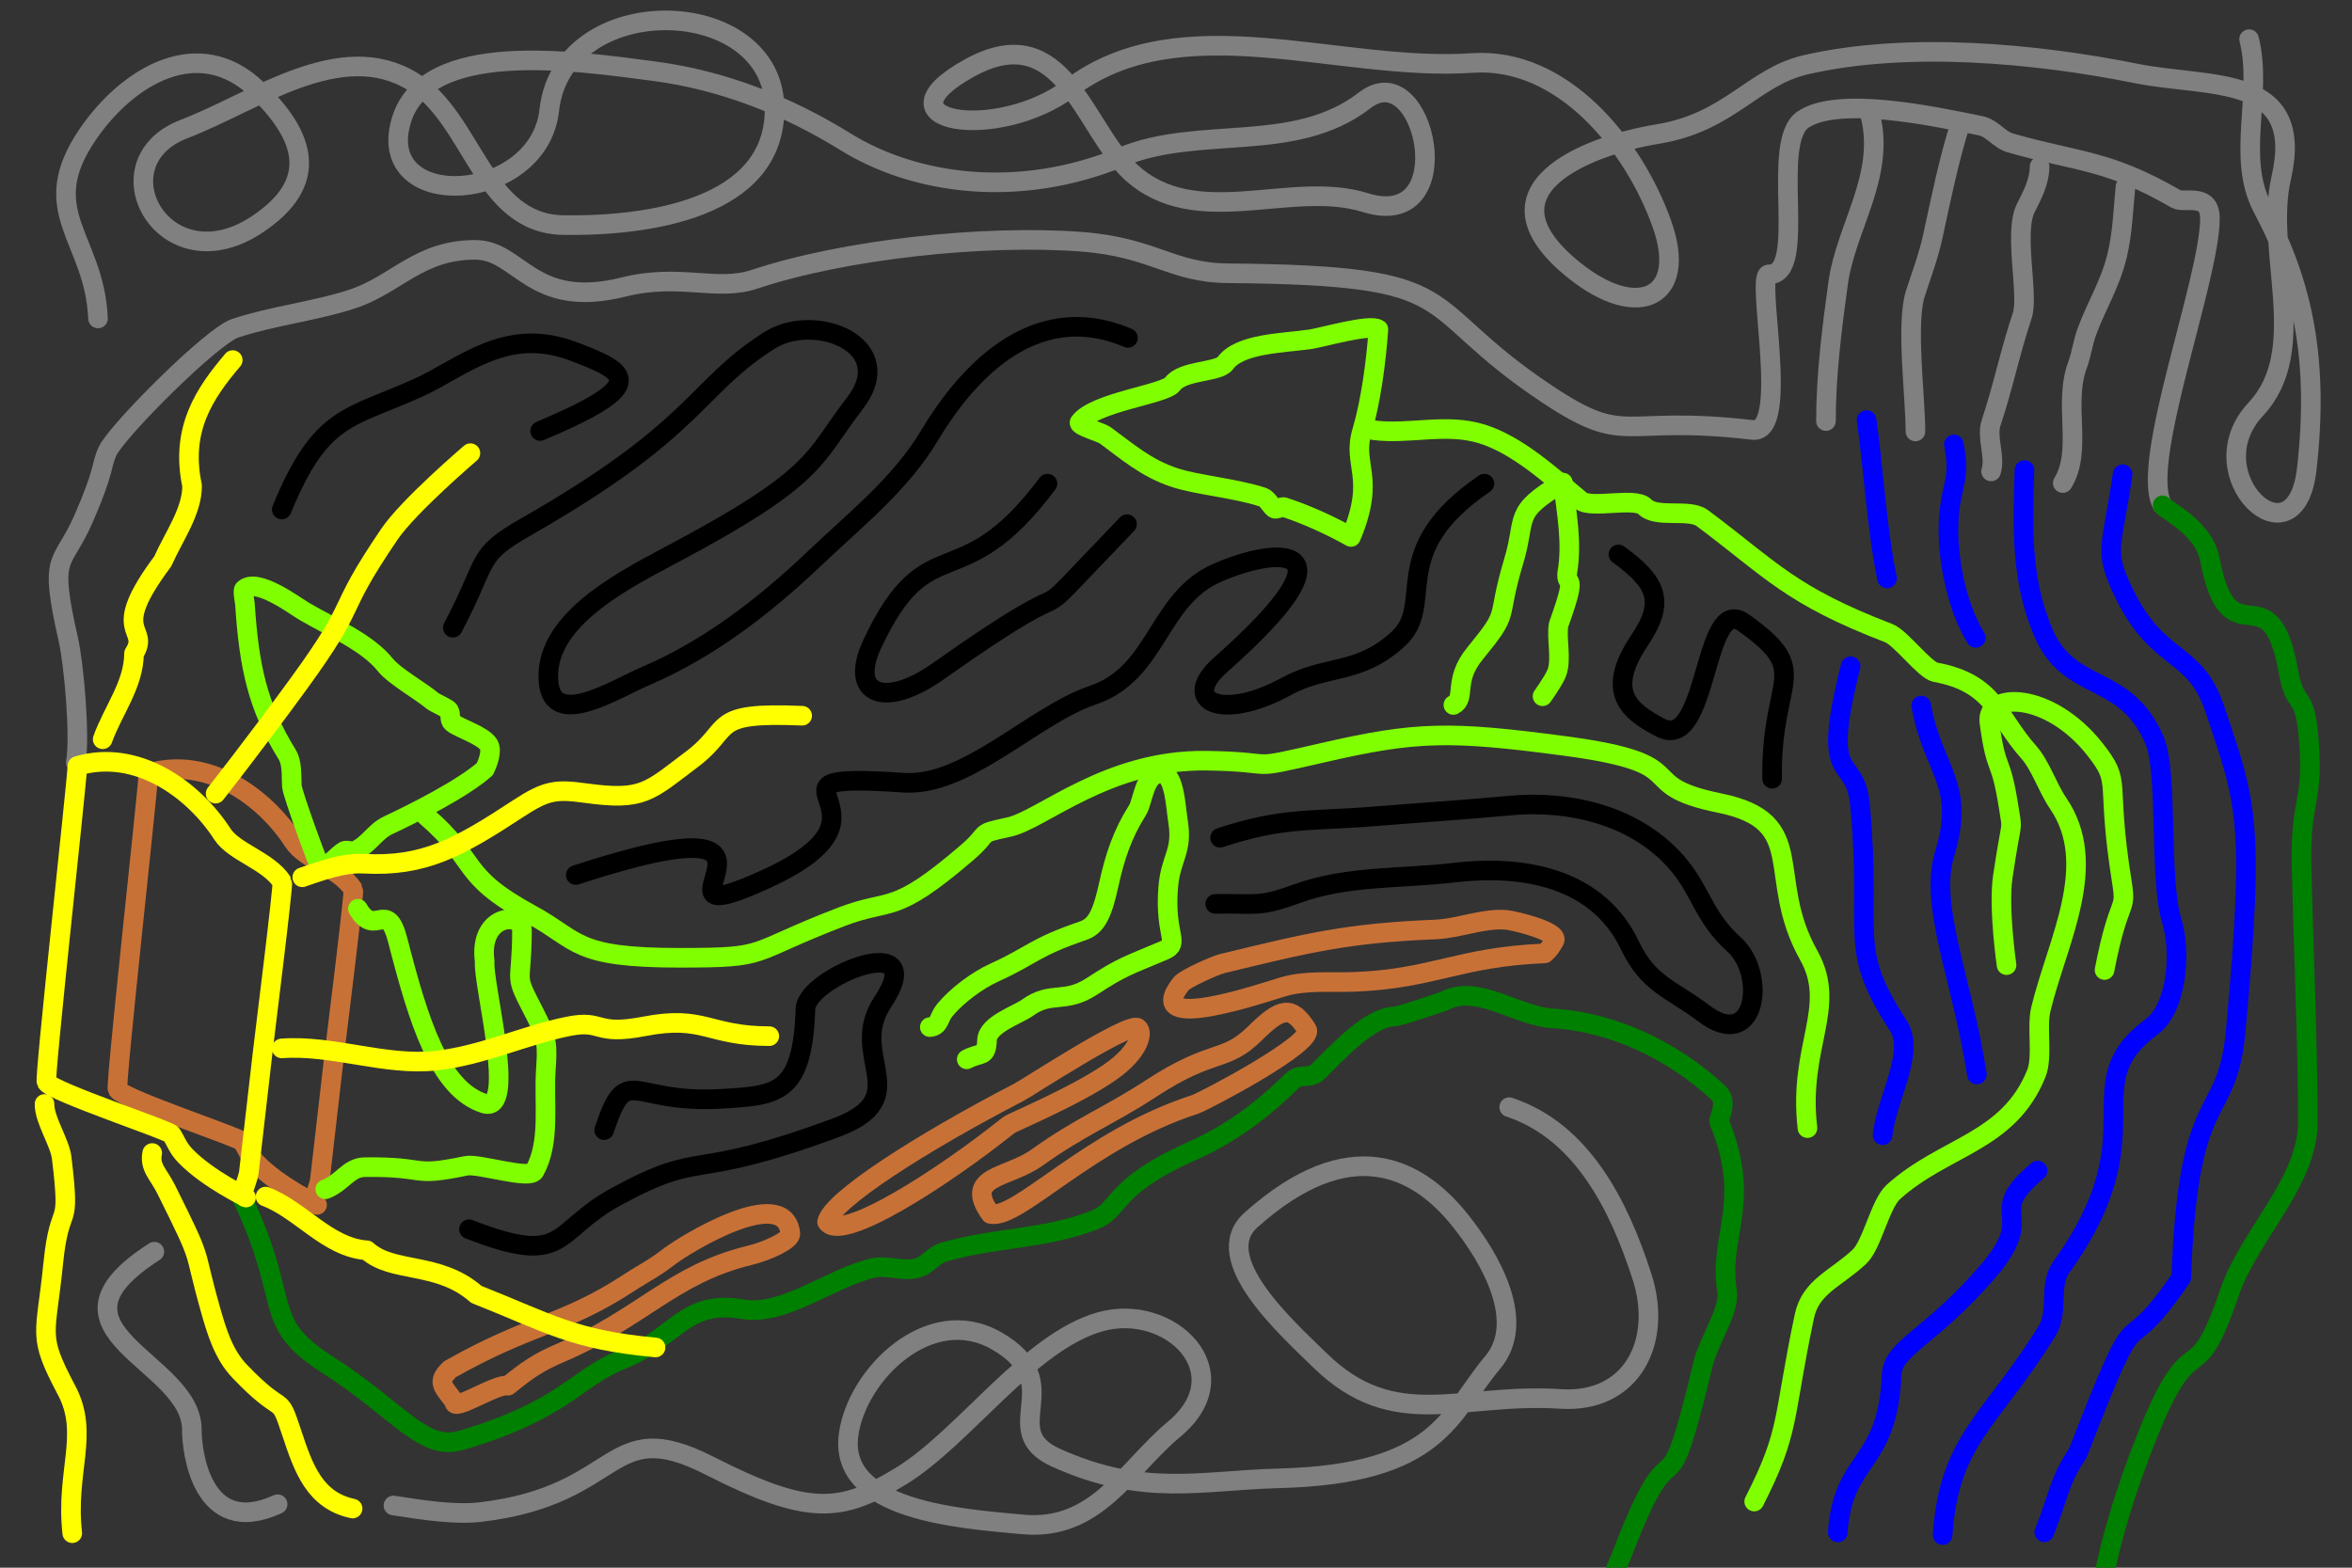 <?xml version="1.0" encoding="UTF-8" standalone="no"?>
<!-- Created with Inkscape (http://www.inkscape.org/) -->

<svg
   xmlns:dc="http://purl.org/dc/elements/1.1/"
   xmlns:cc="http://creativecommons.org/ns#"
   xmlns:rdf="http://www.w3.org/1999/02/22-rdf-syntax-ns#"
   xmlns:svg="http://www.w3.org/2000/svg"
   xmlns="http://www.w3.org/2000/svg"
   xmlns:sodipodi="http://sodipodi.sourceforge.net/DTD/sodipodi-0.dtd"
   xmlns:inkscape="http://www.inkscape.org/namespaces/inkscape"
   width="480"
   height="320"
   id="svg2"
   version="1.1"
   inkscape:version="0.48.0 r9654"
   sodipodi:docname="itnas348.svg"
   inkscape:export-xdpi="90"
   inkscape:export-ydpi="90"
   inkscape:export-filename="itnas348.png">
  <rect width="100%" height="100%" fill="#333333" stroke="none"/>
  <defs
     id="defs4">
    <inkscape:perspective
       sodipodi:type="inkscape:persp3d"
       inkscape:vp_x="0 : 160 : 1"
       inkscape:vp_y="0 : 1000 : 0"
       inkscape:vp_z="480 : 160 : 1"
       inkscape:persp3d-origin="240 : 106.66667 : 1"
       id="perspective8" />
  </defs>
  <sodipodi:namedview
     id="base"
     pagecolor="#ffffff"
     bordercolor="#666666"
     borderopacity="1.0"
     inkscape:pageopacity="1"
     inkscape:pageshadow="2"
     inkscape:zoom="2"
     inkscape:cx="175.54525"
     inkscape:cy="120.93776"
     inkscape:document-units="px"
     inkscape:current-layer="layer1"
     showgrid="false"
     inkscape:snap-nodes="true"
     inkscape:snap-global="false"
     inkscape:snap-grids="true"
     showguides="true"
     inkscape:window-width="1030"
     inkscape:window-height="774"
     inkscape:window-x="-4"
     inkscape:window-y="-4"
     inkscape:window-maximized="1">
    <inkscape:grid
       empspacing="5"
       visible="true"
       enabled="true"
       snapvisiblegridlinesonly="true"
       type="xygrid"
       id="grid2816" />
  </sodipodi:namedview>
  <g
     inkscape:label="Layer 1"
     inkscape:groupmode="layer"
     id="layer1"
     transform="translate(0,0)">
    <path
       style="color:#000000;fill:none;stroke:#808080;stroke-width:4;stroke-linecap:round;stroke-linejoin:round;stroke-miterlimit:4;stroke-opacity:1;stroke-dasharray:none;stroke-dashoffset:0;marker:none;visibility:visible;display:inline;overflow:visible;enable-background:accumulate"
       d="m 15.464,155.645 c 0.938,-5.264 -0.374,-20.03 -1.5,-25 C 9.863,112.536 12.599,116.004 17,106 21.503,95.766 20.589,94.894 22,92 24.04,87.814 43.213,68.596 48,67 c 7.526,-2.509 16.608,-3.536 24,-6 8.951,-2.984 13.48,-10 25,-10 9.081,0 11.448,12.29 30.263,7.586 C 138.757,55.712 146.232,59.589 154,57 c 18.333,-6.111 46.821,-9.153 66.672,-7.657 14.793,1.115 18.308,6.338 29.953,6.436 50.118,0.422 37.218,6.115 65.133,24.676 16.549,11.004 14.729,4.123 41.884,7.305 C 365.556,88.689 358.136,55.956 361,56 c 8.145,0.125 0.037,-26.958 6.993,-31.608 7.2,-4.813 26.417,-0.727 36.213,1.278 2.41,0.493 3.75,2.839 6.062,3.5 14.04,4.016 19.766,3.329 33.811,11.438 1.677,0.968 6.935,-1.395 6.928,4 -0.015,12.451 -14.572,50.451 -9.664,58.534"
       id="path6106"
       inkscape:connector-curvature="0"
       sodipodi:nodetypes="cssssssssssssssssssc" />
    <path
       style="color:#000000;fill:none;stroke:#008000;stroke-width:4;stroke-linecap:round;stroke-linejoin:round;stroke-miterlimit:4;stroke-opacity:1;stroke-dasharray:none;stroke-dashoffset:0;marker:none;visibility:visible;display:inline;overflow:visible;enable-background:accumulate"
       d="m 441.343,103.142 c 0.611,1.007 8.423,4.531 9.657,11.071 4.024,21.334 12.18,1.49 15.985,22.658 1.502,8.358 3.34,3.719 4.173,13.782 1.126,13.594 -1.774,11.875 -1.451,26.288 C 470.008,190.386 471,214.317 471,229 c 0,12.325 -12.045,23.176 -15.971,34.757 -7.427,21.912 -7.213,5.242 -16.92,29.586 -8.397,21.058 -9.602,33.728 -9.602,33.728"
       id="path5857" />
    <path
       id="path5983"
       style="color:#000000;fill:none;stroke:#008000;stroke-width:4;stroke-linecap:round;stroke-linejoin:round;stroke-miterlimit:4;stroke-opacity:1;stroke-dasharray:none;stroke-dashoffset:0;marker:none;visibility:visible;display:inline;overflow:visible;enable-background:accumulate"
       d="m 49.594,244.928 c 10.035,21.254 3.515,24.852 17.145,33.571 14.822,9.482 19.544,17.836 27.438,15.499 21.049,-6.233 23.405,-12.766 32.661,-16.447 11.269,-4.481 12.742,-12.343 24.757,-10.308 8.453,1.432 17.811,-6.336 26.475,-8.392 3.071,-0.728 6.635,0.956 9.649,-0.178 1.466,-0.552 3.08,-2.56 4.775,-3.052 10.83,-3.14 20.108,-2.543 30.601,-6.491 5.913,-2.225 3.364,-6.724 20.235,-14.205 7.582,-3.362 14.341,-8.312 20.235,-14.205 1.909,-1.909 3.613,-0.169 5.522,-2.078 3.885,-3.885 10.503,-11.062 15.46,-11.153 1.049,0.015 9.16,-2.822 10.218,-3.152 6.681,-3.627 14.834,3.116 22.108,3.545 12.454,0.736 24.705,6.694 33.818,15.186 m 0,0 c 2.079,1.938 -0.07,5.332 0.172,5.925 6.84,16.703 -0.268,23.221 1.604,34.552 0.635,3.844 -3.776,10.16 -4.925,14.962 -8.219,34.339 -5.059,9.339 -15.902,37.169 -4.982,12.788 -6.568,14.285 -14.174,21.792"
       inkscape:connector-curvature="0"
       sodipodi:nodetypes="csssssssssssccsccssssc" />
    <path
       style="color:#000000;fill:none;stroke:#c87137;stroke-width:4;stroke-linecap:round;stroke-linejoin:round;stroke-miterlimit:4;stroke-opacity:1;stroke-dasharray:none;stroke-dashoffset:0;marker:none;visibility:visible;display:inline;overflow:visible;enable-background:accumulate"
       d="m 30.303,157.841 c -0.282,4.942 -6.796,63.812 -6.312,64.56 1.287,1.992 24.963,9.805 25.494,10.626 0.966,1.495 1.29,2.782 2.835,4.387 4.664,4.845 12.775,8.596 12.377,8.532 -1.457,-0.233 0.395,-3.434 0.592,-5.151 0.938,-8.155 1.876,-16.311 2.814,-24.467 0.391,-3.399 4.277,-34.337 3.999,-34.768 -2.841,-4.396 -9.8,-6.063 -12.229,-9.82 -5.873,-9.088 -17.451,-17.481 -29.57,-13.899 z"
       id="path5853"
       inkscape:connector-curvature="0" />
    <path
       style="color:#000000;fill:none;stroke:#0000ff;stroke-width:4;stroke-linecap:round;stroke-linejoin:round;stroke-miterlimit:4;stroke-opacity:1;stroke-dasharray:none;stroke-dashoffset:0;marker:none;visibility:visible;display:inline;overflow:visible;enable-background:accumulate"
       d="m 417.195,312.772 c 3.017,-7.519 2.994,-10.453 6.856,-16.174 14.026,-36.04 7.684,-16.064 21.111,-35.82 1.372,-39.891 9.325,-31.058 11.097,-50.281 4.014,-43.519 2.089,-46.743 -4.25,-65.756 -4.107,-12.319 -11.468,-9.127 -18.519,-23.615 -4.343,-8.923 -2.484,-9.158 -0.301,-24.326"
       id="path4436"
       inkscape:connector-curvature="0"
       sodipodi:nodetypes="cccsssc" />
    <path
       style="color:#000000;fill:none;stroke:#0000ff;stroke-width:4;stroke-linecap:round;stroke-linejoin:round;stroke-miterlimit:4;stroke-opacity:1;stroke-dasharray:none;stroke-dashoffset:0;marker:none;visibility:visible;display:inline;overflow:visible;enable-background:accumulate"
       d="m 413.154,95.943 c -0.319,11.488 -0.838,21.809 3.704,32.847 5.357,13.016 16.864,8.168 22.896,22.456 2.706,6.409 0.87,28.419 3.45,36.671 1.934,6.185 1.221,17.741 -4.117,21.686 -16.165,11.948 1.539,21.261 -18.33,48.932 -2.851,3.97 -0.432,9.008 -3.044,13.233 -11.268,18.227 -19.949,21.997 -21.255,41.565"
       id="path5352"
       inkscape:connector-curvature="0"
       sodipodi:nodetypes="cssssssc" />
    <path
       style="color:#000000;fill:none;stroke:#0000ff;stroke-width:4;stroke-linecap:round;stroke-linejoin:round;stroke-miterlimit:4;stroke-opacity:1;stroke-dasharray:none;stroke-dashoffset:0;marker:none;visibility:visible;display:inline;overflow:visible;enable-background:accumulate"
       d="m 398.756,90.713 c 1.425,7.38 -0.623,8.016 -1.061,15.499 -0.37,6.314 1.142,16.785 5.531,23.987"
       id="path3326"
       inkscape:connector-curvature="0"
       sodipodi:nodetypes="csc" />
    <path
       style="color:#000000;fill:none;stroke:#0000ff;stroke-width:4;stroke-linecap:round;stroke-linejoin:round;stroke-miterlimit:4;stroke-opacity:1;stroke-dasharray:none;stroke-dashoffset:0;marker:none;visibility:visible;display:inline;overflow:visible;enable-background:accumulate"
       d="m 392.09,144.029 c 2.395,13.397 9.151,15.85 4.797,30.164 -3.281,10.785 3.466,25.157 6.561,45.122"
       id="path3324"
       inkscape:connector-curvature="0"
       sodipodi:nodetypes="csc" />
    <path
       style="color:#000000;fill:none;stroke:#0000ff;stroke-width:4;stroke-linecap:round;stroke-linejoin:round;stroke-miterlimit:4;stroke-opacity:1;stroke-dasharray:none;stroke-dashoffset:0;marker:none;visibility:visible;display:inline;overflow:visible;enable-background:accumulate"
       d="m 415.84,238.947 c -11.179,9.378 0.442,8.263 -10.159,20.592 -11.626,13.521 -19.39,15.513 -19.624,21.013 -0.81,19.035 -9.952,16.595 -10.996,32.236"
       id="path5354"
       inkscape:connector-curvature="0"
       sodipodi:nodetypes="cssc" />
    <path
       style="color:#000000;fill:none;stroke:#0000ff;stroke-width:4;stroke-linecap:round;stroke-linejoin:round;stroke-miterlimit:4;stroke-opacity:1;stroke-dasharray:none;stroke-dashoffset:0;marker:none;visibility:visible;display:inline;overflow:visible;enable-background:accumulate"
       d="m 384.207,231.715 c 0.711,-7.287 6.752,-16.907 3.219,-22.324 -10.65,-16.332 -5.287,-17.806 -7.828,-45.045 -1.031,-11.052 -8.288,-3 -1.924,-28.349"
       id="path3330"
       inkscape:connector-curvature="0"
       sodipodi:nodetypes="cssc" />
    <path
       style="color:#000000;fill:none;stroke:#0000ff;stroke-width:4;stroke-linecap:round;stroke-linejoin:round;stroke-miterlimit:4;stroke-opacity:1;stroke-dasharray:none;stroke-dashoffset:0;marker:none;visibility:visible;display:inline;overflow:visible;enable-background:accumulate"
       d="m 385.109,118.055 c -2.137,-10.32 -2.961,-24.391 -4.173,-32.308"
       id="path5356"
       inkscape:connector-curvature="0" />
    <path
       style="color:#000000;fill:none;stroke:#c87137;stroke-width:4;stroke-linecap:round;stroke-linejoin:round;stroke-miterlimit:4;stroke-opacity:1;stroke-dasharray:none;stroke-dashoffset:0;marker:none;visibility:visible;display:inline;overflow:visible;enable-background:accumulate"
       d="m 315.244,194.607 c -17.545,0.718 -22.582,5.149 -38.673,5.806 -4.998,0.204 -9.995,-0.374 -14.741,1.022 -3.624,1.066 -29.112,9.87 -20.785,-0.631 0.837,-1.056 6.98,-3.769 8.335,-4.098 17.748,-4.309 25.615,-6.247 43.584,-6.98 4.738,-0.193 9.721,-2.359 14.445,-1.963 1.457,0.122 10.979,2.366 9.794,4.311 -0.631,1.036 -1.031,1.75 -1.958,2.533 z"
       id="path3075"
       inkscape:connector-curvature="0"
       sodipodi:nodetypes="cssssscsc" />
    <path
       style="color:#000000;fill:none;stroke:#c87137;stroke-width:4;stroke-linecap:round;stroke-linejoin:round;stroke-miterlimit:4;stroke-opacity:1;stroke-dasharray:none;stroke-dashoffset:0;marker:none;visibility:visible;display:inline;overflow:visible;enable-background:accumulate"
       d="m 168.796,249.421 c 2.855,4.394 23.717,-9.069 37.065,-19.759 0.712,-0.57 13.556,-5.858 20.701,-10.821 6.065,-4.214 6.773,-8.176 5.629,-9.009 -1.82,-1.325 -22.525,12.229 -24.19,13.091 -19.892,10.302 -38.345,22.111 -39.206,26.498 z"
       id="path3073"
       inkscape:connector-curvature="0"
       sodipodi:nodetypes="cssssc" />
    <path
       sodipodi:nodetypes="csssssccc"
       inkscape:connector-curvature="0"
       id="path5440"
       d="m 91.794,279.514 c 16.535,-9.373 23.066,-8.898 36.365,-17.54 4.194,-2.725 4.68,-2.638 8.622,-5.63 3.009,-2.284 23.373,-14.862 24.516,-4.56 0.149,1.339 -4.575,3.562 -8.404,4.492 -15.551,3.776 -22,12.819 -38.537,19.887 -4.36,1.864 -6.626,3.383 -10.687,6.692 -2.212,-0.584 -11.348,5.496 -10.931,3.257 -2.342,-3.169 -3.673,-3.936 -0.944,-6.597 z"
       style="color:#000000;fill:none;stroke:#c87137;stroke-width:4;stroke-linecap:round;stroke-linejoin:round;stroke-miterlimit:4;stroke-opacity:1;stroke-dasharray:none;stroke-dashoffset:0;marker:none;visibility:visible;display:inline;overflow:visible;enable-background:accumulate" />
    <path
       sodipodi:nodetypes="cssssscc"
       inkscape:connector-curvature="0"
       id="path5442"
       d="m 202.157,247.799 c -5.692,-7.851 3.55,-7.257 9.465,-11.502 8.803,-6.317 14.882,-8.607 23.22,-14.066 12.901,-8.447 15.092,-5.194 21.278,-11.311 5.392,-5.332 7.478,-5.688 10.594,-0.787 1.744,2.744 -21.066,14.734 -22.849,15.31 -21.72,7.015 -36.049,23.518 -41.707,22.355 z"
       style="color:#000000;fill:none;stroke:#c87137;stroke-width:4;stroke-linecap:round;stroke-linejoin:round;stroke-miterlimit:4;stroke-opacity:1;stroke-dasharray:none;stroke-dashoffset:0;marker:none;visibility:visible;display:inline;overflow:visible;enable-background:accumulate" />
    <path
       style="color:#000000;fill:none;stroke:#80ff00;stroke-width:4;stroke-linecap:round;stroke-linejoin:round;stroke-miterlimit:4;stroke-opacity:1;stroke-dasharray:none;stroke-dashoffset:0;marker:none;visibility:visible;display:inline;overflow:visible;enable-background:accumulate"
       d="m 86.937,166.556 c 10.907,9.413 6.544,11.989 21.523,20.15 9.811,5.345 8.569,8.815 30.385,8.799 18.528,-0.014 13.209,-0.805 32.937,-8.383 10.251,-3.938 10.325,0.043 25.646,-13.145 4.974,-4.282 1.586,-3.673 8.51,-5.164 6.691,-1.441 20.073,-13.827 40.255,-13.541 15.674,0.222 7.175,2.187 23.789,-1.632 18.964,-4.359 25.802,-4.515 49.462,-1.361 27.627,3.683 12.93,7.863 31.538,11.653 18.611,3.791 9.134,15.001 18.142,31.056 5.972,10.643 -2.219,18.555 -0.255,35.286"
       id="path6294"
       inkscape:connector-curvature="0"
       sodipodi:nodetypes="ssssssssssss" />
    <path
       style="color:#000000;fill:none;stroke:#80ff00;stroke-width:4;stroke-linecap:round;stroke-linejoin:round;stroke-miterlimit:4;stroke-opacity:1;stroke-dasharray:none;stroke-dashoffset:0;marker:none;visibility:visible;display:inline;overflow:visible;enable-background:accumulate"
       d="m 73.047,185.5 c 3.528,6.091 5.907,-2.223 8.135,6.457 4.244,16.536 8.515,30.38 17.615,33.288 6.862,2.193 -0.353,-24.747 0.123,-28.982 -1.327,-9.571 7.609,-10.261 7.604,-6.357 -0.016,12.101 -1.974,8.108 2.734,17.251 2.605,5.058 2.43,6.514 2.121,11.509 -0.417,6.751 0.986,14.47 -2.289,20.372 -1.021,1.841 -11.402,-1.599 -13.968,-1.067 -11.648,2.419 -7.401,0.101 -20.729,0.275 -3.244,0.042 -4.609,3.272 -8,4.516"
       id="path6301"
       inkscape:connector-curvature="0"
       sodipodi:nodetypes="ssscsssssss" />
    <path
       style="color:#000000;fill:none;stroke:#80ff00;stroke-width:4;stroke-linecap:round;stroke-linejoin:round;stroke-miterlimit:4;stroke-opacity:1;stroke-dasharray:none;stroke-dashoffset:0;marker:none;visibility:visible;display:inline;overflow:visible;enable-background:accumulate"
       d="m 197.294,216.23 c 2.928,-1.567 4.005,-0.222 4.14,-3.943 0.115,-3.168 6.231,-5.123 8.267,-6.597 4.835,-3.5 7.537,-0.719 13.105,-4.337 6.443,-4.186 7.137,-4.128 14.839,-7.404 3.308,-1.407 -0.013,-2.976 0.755,-12.728 0.489,-6.206 2.99,-7.268 2.03,-13.423 -0.558,-3.58 -0.75,-10.223 -3.696,-9.95 -3.292,0.305 -3.416,5.678 -4.614,7.567 -3.043,4.797 -4.586,9.459 -5.806,14.992 -1.284,5.823 -2.395,8.583 -5.232,9.555 -10.338,3.544 -10.15,4.932 -18.176,8.573 -3.521,1.597 -7.681,4.721 -10.102,7.663 -1.304,1.585 -0.986,3.256 -3.047,3.458"
       id="path3015"
       inkscape:connector-curvature="0"
       sodipodi:nodetypes="ssssssssssssss" />
    <path
       style="color:#000000;fill:none;stroke:#ffff00;stroke-width:4;stroke-linecap:round;stroke-linejoin:round;stroke-miterlimit:4;stroke-opacity:1;stroke-dasharray:none;stroke-dashoffset:0;marker:none;visibility:visible;display:inline;overflow:visible;enable-background:accumulate"
       d="m 15.803,156.341 c -0.282,4.942 -6.796,63.812 -6.312,64.56 1.287,1.992 24.963,9.805 25.494,10.626 0.966,1.495 1.29,2.782 2.835,4.387 4.664,4.845 12.775,8.596 12.377,8.532 -1.457,-0.233 0.395,-3.434 0.592,-5.151 0.938,-8.155 1.876,-16.311 2.814,-24.467 0.391,-3.399 4.277,-34.337 3.999,-34.768 -2.841,-4.396 -9.8,-6.063 -12.229,-9.82 -5.873,-9.088 -17.451,-17.481 -29.57,-13.899 z"
       id="path5853-4"
       inkscape:connector-curvature="0" />
    <path
       style="color:#000000;fill:none;stroke:#80ff00;stroke-width:4;stroke-linecap:round;stroke-linejoin:round;stroke-miterlimit:4;stroke-opacity:1;stroke-dasharray:none;stroke-dashoffset:0;marker:none;visibility:visible;display:inline;overflow:visible;enable-background:accumulate"
       d="m 98.955,156.981 c -4.59,4.054 -14.472,8.998 -19.732,11.474 -2.747,1.293 -3.845,3.868 -6.757,5.238 -0.565,0.266 -1.621,-0.266 -2.186,0 -0.885,0.417 -4.544,4.085 -4.653,3.991 -0.322,-0.277 -5.957,-15.606 -6.064,-17.211 -0.132,-1.99 0.148,-4.653 -0.978,-6.485 -6.008,-9.78 -7.741,-17.77 -8.599,-30.68 -0.031,-0.473 -0.509,-2.692 -0.199,-2.993 2.611,-2.537 10.466,3.404 12.323,4.49 5.582,3.264 12.827,6.266 16.58,10.975 1.773,2.225 7.375,5.406 9.499,7.233 0.562,0.484 3.135,1.545 3.412,1.995 0.515,0.839 0.025,1.902 0.712,2.494 1.365,1.175 6.233,2.583 7.404,4.49 0.833,1.355 -0.294,4.019 -0.761,4.989 z"
       id="path3039"
       inkscape:connector-curvature="0"
       sodipodi:nodetypes="cssccssssssssssc" />
    <path
       inkscape:connector-curvature="0"
       id="path4219-0"
       d="m 20.956,150.901 c 2.061,-5.774 6.371,-11.178 6.394,-17.505 3.528,-5.53 -5.516,-3.597 5.859,-18.803 2.248,-5.083 6.041,-10.232 5.992,-15.475 -2.431,-11.464 2.535,-18.841 8.299,-25.618"
       style="fill:none;stroke:#ffff00;stroke-width:4;stroke-linecap:round;stroke-linejoin:round;stroke-miterlimit:4;stroke-opacity:1;stroke-dasharray:none"
       sodipodi:nodetypes="ccccc" />
    <path
       inkscape:connector-curvature="0"
       id="path4219-0-0"
       d="m 54.198,244.247 c 7.169,2.711 12.694,10.432 20.677,10.965 5.225,4.788 14.56,2.172 22.352,9.009 14.906,5.893 19.613,9.259 36.56,10.827"
       style="fill:none;stroke:#ffff00;stroke-width:4;stroke-linecap:round;stroke-linejoin:round;stroke-miterlimit:4;stroke-opacity:1;stroke-dasharray:none"
       sodipodi:nodetypes="cccc" />
    <path
       style="color:#000000;fill:none;stroke:#ffff00;stroke-width:4;stroke-linecap:round;stroke-linejoin:round;stroke-miterlimit:4;stroke-opacity:1;stroke-dasharray:none;stroke-dashoffset:0;marker:none;visibility:visible;display:inline;overflow:visible;enable-background:accumulate"
       d="m 61.687,179.075 c 6.583,-2.36 9.689,-2.93 12.56,-2.774 12.265,0.666 19.309,-3.24 31.569,-11.284 5.693,-3.735 7.673,-3.957 13.749,-3.118 11.745,1.623 12.888,-0.354 21.627,-6.907 8.597,-6.447 3.266,-9.708 22.518,-8.895"
       id="path3044"
       inkscape:connector-curvature="0"
       sodipodi:nodetypes="cssssc" />
    <path
       style="color:#000000;fill:none;stroke:#ffff00;stroke-width:4;stroke-linecap:round;stroke-linejoin:round;stroke-miterlimit:4;stroke-opacity:1;stroke-dasharray:none;stroke-dashoffset:0;marker:none;visibility:visible;display:inline;overflow:visible;enable-background:accumulate"
       d="m 9.089,225.34 c -0.07,3.211 3.111,7.814 3.498,11.001 1.934,15.954 -0.359,7.927 -1.732,21.626 -1.501,14.981 -3.321,14.393 2.75,25.859 4.719,8.911 -0.271,16.508 1.143,29.132"
       id="path3050"
       inkscape:connector-curvature="0"
       sodipodi:nodetypes="csssc" />
    <path
       style="color:#000000;fill:none;stroke:#808080;stroke-width:4;stroke-linecap:round;stroke-linejoin:round;stroke-miterlimit:4;stroke-opacity:1;stroke-dasharray:none;stroke-dashoffset:0;marker:none;visibility:visible;display:inline;overflow:visible;enable-background:accumulate"
       d="M 20,65 C 19.314,48.473 7.042,43.226 18.005,27.283 26.005,15.651 40.491,6.726 52.533,18.325 62.684,28.103 65.042,37.374 52.612,45.726 33.583,58.513 19.575,33.218 37.617,26.315 52.047,20.794 69.497,7.572 84.266,16.675 c 12.342,7.607 14.137,29.033 30.736,29.272 16.902,0.243 43.094,-3.187 43.077,-23.701 -0.019,-23.662 -43.245,-24.645 -45.983,0.237 -2.116,19.226 -35.696,21.147 -30.238,2.247 4.902,-16.975 35.73,-12.266 51.491,-10.22 14.131,1.835 27.3,7.062 39.264,14.465 13.904,8.604 35.063,11.821 56.386,3.026 15.778,-6.508 35.244,-0.46 49.532,-11.535 12.285,-9.522 19.987,27.097 0.103,20.889 -15.288,-4.773 -34.546,6.044 -47.897,-6.291 -9.609,-8.877 -13.757,-31.724 -32.841,-21.207 -20.189,11.126 5.675,15.287 20.506,4.112 22.676,-17.087 54.721,-3.225 82.075,-5.111 18.394,-1.268 32.959,16.681 38.717,32.946 5.274,14.9 -4.823,19.804 -17.775,9.495 -20.899,-16.634 2.756,-25.636 16.85,-27.927 14.751,-2.398 19.453,-11.683 30.306,-14.167 20.751,-4.75 46.71,-2.362 67.424,1.797 15.046,3.021 34.478,-0.145 29.563,21.29 -3.506,15.292 6.134,35.091 -5.193,47.224 -12.499,13.388 8.073,32.687 10.396,12.245 2.503,-22.023 -0.661,-37.646 -8.962,-53.224 C 456.237,32.086 461.859,19.335 459,8"
       id="path3119"
       inkscape:connector-curvature="0"
       sodipodi:nodetypes="sssssssssssssssssssssssssssss" />
    <path
       style="color:#000000;fill:none;stroke:#000000;stroke-width:4;stroke-linecap:round;stroke-linejoin:round;stroke-miterlimit:4;stroke-opacity:1;stroke-dasharray:none;stroke-dashoffset:0;marker:none;visibility:visible;display:inline;overflow:visible;enable-background:accumulate"
       d="m 57.5,104 c 7.983,-19.416 13.623,-18.443 27.777,-24.819 9.003,-4.056 17.896,-12.653 31.601,-7.504 11.468,4.309 15.916,6.787 -6.642,16.3 m -17.829,40.158 c 7.509,-14.2 4.471,-14.605 14.991,-20.618 C 142.76,87.304 141.636,79.298 157,69.5 c 9.253,-5.901 26.697,0.863 17.442,12.857 C 165.729,93.649 167.422,97.143 136.5,113.5 c -10.637,5.627 -25.663,13.688 -24.548,25.76 0.886,9.593 13.406,1.473 19.803,-1.264 13.097,-5.603 24.403,-14.426 34.605,-24.128 8.381,-7.971 17.401,-15.069 23.326,-24.963 6.67,-11.138 20.554,-28.413 40.507,-19.933"
       id="path3370"
       inkscape:connector-curvature="0"
       sodipodi:nodetypes="cssccssssssssc" />
    <path
       style="color:#000000;fill:none;stroke:#000000;stroke-width:4;stroke-linecap:round;stroke-linejoin:round;stroke-miterlimit:4;stroke-opacity:1;stroke-dasharray:none;stroke-dashoffset:0;marker:none;visibility:visible;display:inline;overflow:visible;enable-background:accumulate"
       d="m 213.768,98.723 c -17.932,24 -24.247,8.23 -35.732,32.672 -4.895,10.418 2.481,13.382 13.464,5.605 35.263,-24.971 12.802,-3.297 38.5,-30"
       id="path3254"
       inkscape:connector-curvature="0"
       sodipodi:nodetypes="cssc" />
    <path
       style="color:#000000;fill:none;stroke:#000000;stroke-width:4;stroke-linecap:round;stroke-linejoin:round;stroke-miterlimit:4;stroke-opacity:1;stroke-dasharray:none;stroke-dashoffset:0;marker:none;visibility:visible;display:inline;overflow:visible;enable-background:accumulate"
       d="m 117.502,178.61 c 54.094,-17.666 9.694,14.107 38.835,0.812 30.862,-14.081 -6.27,-21.953 28.138,-19.655 12.756,0.852 26.481,-13.806 38.585,-17.882 13.193,-4.443 13.107,-19.607 25.337,-24.96 12.196,-5.338 29.482,-6.674 0.681,18.807 -8.322,7.362 0.166,11.639 13.481,4.365 8.238,-4.5 14.77,-2.269 22.812,-9.689 7.807,-7.203 -2.8,-17.798 17.568,-31.689"
       id="path3374"
       inkscape:connector-curvature="0"
       sodipodi:nodetypes="csssssssc" />
    <path
       style="color:#000000;fill:none;stroke:#000000;stroke-width:4;stroke-linecap:round;stroke-linejoin:round;stroke-miterlimit:4;stroke-opacity:1;stroke-dasharray:none;stroke-dashoffset:0;marker:none;visibility:visible;display:inline;overflow:visible;enable-background:accumulate"
       d="m 330.291,113.162 c 7.733,5.627 9.721,9.517 4.332,17.515 -7.228,10.728 -1.971,14.614 4.251,17.855 9.835,5.122 8.623,-27.348 16.944,-21.44 14.459,10.266 5.503,10.839 5.842,31.873"
       id="path3232"
       inkscape:connector-curvature="0"
       sodipodi:nodetypes="csssc" />
    <path
       style="color:#000000;fill:none;stroke:#000000;stroke-width:4;stroke-linecap:round;stroke-linejoin:round;stroke-miterlimit:4;stroke-opacity:1;stroke-dasharray:none;stroke-dashoffset:0;marker:none;visibility:visible;display:inline;overflow:visible;enable-background:accumulate"
       d="m 123.301,230.683 c 4.712,-14.067 5.214,-5.286 23.762,-6.385 11.491,-0.681 16.734,-0.787 17.315,-18.37 0.216,-6.539 25.942,-16.705 15.733,-1.338 -7.296,10.982 7.219,19.425 -9.579,25.629 -30.633,11.314 -26.364,4.034 -44.736,14.012 -13.106,7.119 -9.892,14.552 -30.085,6.679"
       id="path3256"
       inkscape:connector-curvature="0"
       sodipodi:nodetypes="csssssc" />
    <path
       style="color:#000000;fill:none;stroke:#000000;stroke-width:4;stroke-linecap:round;stroke-linejoin:round;stroke-miterlimit:4;stroke-opacity:1;stroke-dasharray:none;stroke-dashoffset:0;marker:none;visibility:visible;display:inline;overflow:visible;enable-background:accumulate"
       d="m 249,171 c 12.982,-4.277 18.326,-3.283 31.852,-4.392 9.1,-0.746 18.109,-1.312 27.245,-2.168 12.109,-1.135 25.554,1.922 33.992,11.523 5.101,5.804 5.479,11.15 11.788,16.81 6.732,6.04 4.57,22.198 -6.141,14.098 -6.727,-5.088 -11.286,-5.9 -15.078,-13.859 -7.343,-15.412 -24.749,-16.2 -35.769,-14.894 -10.752,1.274 -21.944,0.571 -32.123,4.279 -7.991,2.911 -8.219,1.958 -16.765,2.103"
       id="path3258"
       inkscape:connector-curvature="0"
       sodipodi:nodetypes="ssssssssss" />
    <path
       style="color:#000000;fill:none;stroke:#80ff00;stroke-width:4;stroke-linecap:round;stroke-linejoin:round;stroke-miterlimit:4;stroke-opacity:1;stroke-dasharray:none;stroke-dashoffset:0;marker:none;visibility:visible;display:inline;overflow:visible;enable-background:accumulate"
       d="m 275.714,109.603 c -4.083,-2.294 -8.978,-4.556 -13.673,-6.085 -0.431,-0.14 -1.622,0.547 -1.977,0.288 -0.767,-0.56 -1.364,-1.998 -2.416,-2.34 -5.664,-1.845 -13.179,-2.429 -17.875,-3.959 -5.878,-1.915 -9.742,-5.38 -14.276,-8.689 -0.715,-0.522 -5.652,-1.941 -5.162,-2.613 3.02,-4.139 17.421,-5.713 18.95,-7.808 2.111,-2.893 9.372,-2.35 10.766,-4.26 2.967,-4.067 11.76,-4.068 17.411,-4.891 2.206,-0.321 12.203,-3.211 13.84,-2.016 -0.436,6.525 -1.58,14.853 -3.302,20.672 -2.191,7.026 2.924,9.396 -2.286,21.702 z"
       id="path3199"
       inkscape:connector-curvature="0"
       sodipodi:nodetypes="csssssssssccc" />
    <path
       style="color:#000000;fill:none;stroke:#80ff00;stroke-width:4;stroke-linecap:round;stroke-linejoin:round;stroke-miterlimit:4;stroke-opacity:1;stroke-dasharray:none;stroke-dashoffset:0;marker:none;visibility:visible;display:inline;overflow:visible;enable-background:accumulate"
       d="m 280.344,87.818 c 7.2,0.94 14.737,-1.51 22.039,0.741 7.509,2.315 14.474,8.882 20.221,13.623 2.094,1.727 11.092,-0.767 13.055,1.241 2.404,2.457 9.075,0.329 11.745,2.327 14.232,10.643 17.889,15.739 38.067,23.491 2.415,0.928 7.389,7.586 9.489,7.972 C 407.106,139.449 407.575,146.318 414,153.5 c 2.454,2.743 3.834,7.262 6.031,10.479 8.563,12.537 -0.148,28.079 -3.531,42.021 -0.895,3.689 0.449,9.729 -0.922,13.128 -5.684,14.096 -18.65,14.715 -29.163,24.165 -2.701,2.428 -4.372,10.811 -6.915,13.207 -4.816,4.536 -9.967,6.051 -11.261,12.184 C 363.782,289.808 365.424,291.927 358,306.5"
       id="path3218"
       inkscape:connector-curvature="0"
       sodipodi:nodetypes="sssssssssssssss" />
    <path
       style="color:#000000;fill:none;stroke:#80ff00;stroke-width:4;stroke-linecap:round;stroke-linejoin:round;stroke-miterlimit:4;stroke-opacity:1;stroke-dasharray:none;stroke-dashoffset:0;marker:none;visibility:visible;display:inline;overflow:visible;enable-background:accumulate"
       d="m 314.803,142.119 c 0,0 2.262,-3.151 2.889,-4.724 1.096,-2.753 -0.139,-7.334 0.411,-9.943 4.14,-11.465 1.307,-7.269 1.756,-10.609 1.016,-5.91 -0.079,-11.792 -0.896,-18.337 -10.456,6.193 -7.32,6.969 -10.044,16.059 -3.802,12.69 -0.416,9.674 -7.91,18.837 -4.553,5.566 -1.72,9.152 -4.398,10.49"
       id="path3226"
       inkscape:connector-curvature="0"
       sodipodi:nodetypes="cscccssc" />
    <path
       style="color:#000000;fill:none;stroke:#808080;stroke-width:4;stroke-linecap:round;stroke-linejoin:round;stroke-miterlimit:4;stroke-opacity:1;stroke-dasharray:none;stroke-dashoffset:0;marker:none;visibility:visible;display:inline;overflow:visible;enable-background:accumulate"
       d="m 308,226 c 14.83,4.91 22.395,19.966 27.126,34.667 4.245,13.194 -2.105,25.852 -16.663,24.889 -20.419,-1.35 -33.796,7.024 -49.065,-7.862 -6.992,-6.817 -22.739,-20.957 -14.067,-28.692 20.155,-17.978 33.926,-10.793 42.624,0.051 6.252,7.795 13.668,20.743 6.655,29.08 -8.921,10.606 -10.675,22.762 -43.568,23.627 -16.123,0.424 -27.641,3.873 -45.565,-4.222 -12.364,-5.584 2.956,-15.243 -12.128,-23.862 -13.617,-7.781 -28.471,6.854 -30.161,19.131 -2.143,15.564 22.705,17.165 35.516,18.361 15.088,1.409 21.196,-11.332 30.922,-19.442 13.822,-11.527 -0.811,-25.97 -15.127,-21.909 -14.572,4.134 -27.739,23.617 -40.648,31.496 -12.148,7.414 -18.66,8.268 -39.051,-2.131 -21.006,-10.712 -17.497,6.023 -46.708,9.463 -5.082,0.598 -11.306,-0.324 -17.795,-1.341"
       id="path3067" />
    <path
       style="color:#000000;fill:none;stroke:#808080;stroke-width:4;stroke-linecap:round;stroke-linejoin:round;stroke-miterlimit:4;stroke-opacity:1;stroke-dasharray:none;stroke-dashoffset:0;marker:none;visibility:visible;display:inline;overflow:visible;enable-background:accumulate"
       d="M 56.657,307.044 C 40.961,314.246 39.11,295.652 39.156,291.941 39.335,277.667 6.077,271.774 31.5,255.5"
       id="path3126"
       inkscape:connector-curvature="0"
       sodipodi:nodetypes="csc" />
    <path
       style="color:#000000;fill:none;stroke:#80ff00;stroke-width:4;stroke-linecap:round;stroke-linejoin:round;stroke-miterlimit:4;stroke-opacity:1;stroke-dasharray:none;stroke-dashoffset:0;marker:none;visibility:visible;display:inline;overflow:visible;enable-background:accumulate"
       d="m 409.5,197 c 0,0 -1.698,-11.701 -0.767,-18.015 1.871,-12.687 2.025,-8.875 1.279,-13.731 C 408.245,153.756 407.5,158.5 406,147.5 c -0.862,-6.319 12.155,-6.363 21.436,5.32 5.851,7.365 2.164,5.768 5.598,27.198 C 434.074,186.512 432.5,182.5 429.5,198"
       id="path3343"
       inkscape:connector-curvature="0"
       sodipodi:nodetypes="csssssc" />
    <path
       style="color:#000000;fill:none;stroke:#808080;stroke-width:4;stroke-linecap:round;stroke-linejoin:round;stroke-miterlimit:4;stroke-opacity:1;stroke-dasharray:none;stroke-dashoffset:0;marker:none;visibility:visible;display:inline;overflow:visible;enable-background:accumulate"
       d="m 381.742,23.722 c 2.994,12.315 -5.03,22.657 -6.615,34.096 -1.294,9.339 -2.481,18.892 -2.481,28.129"
       id="path6038"
       inkscape:connector-curvature="0" />
    <path
       style="color:#000000;fill:none;stroke:#808080;stroke-width:4;stroke-linecap:round;stroke-linejoin:round;stroke-miterlimit:4;stroke-opacity:1;stroke-dasharray:none;stroke-dashoffset:0;marker:none;visibility:visible;display:inline;overflow:visible;enable-background:accumulate"
       d="m 400.101,25.136 c -2.395,7.54 -3.971,15.388 -5.657,23.148 -0.849,3.908 -2.374,8.008 -3.536,11.574 -1.992,6.115 0,21.149 0,28.211"
       id="path6040"
       inkscape:connector-curvature="0" />
    <path
       style="color:#000000;fill:none;stroke:#808080;stroke-width:4;stroke-linecap:round;stroke-linejoin:round;stroke-miterlimit:4;stroke-opacity:1;stroke-dasharray:none;stroke-dashoffset:0;marker:none;visibility:visible;display:inline;overflow:visible;enable-background:accumulate"
       d="m 406.344,96.226 c 0.964,-2.978 -0.99,-6.93 0,-9.899 2.492,-7.476 3.772,-14.144 6.364,-21.92 1.388,-4.165 -1.802,-16.901 0.707,-21.92 1.084,-2.167 2.828,-5.281 2.828,-8.485"
       id="path6042"
       inkscape:connector-curvature="0" />
    <path
       style="color:#000000;fill:none;stroke:#808080;stroke-width:4;stroke-linecap:round;stroke-linejoin:round;stroke-miterlimit:4;stroke-opacity:1;stroke-dasharray:none;stroke-dashoffset:0;marker:none;visibility:visible;display:inline;overflow:visible;enable-background:accumulate"
       d="m 433.772,38.128 c -0.456,4.608 -0.588,9.266 -1.666,13.863 -1.382,5.896 -4.218,10.298 -6.205,15.668 -0.813,2.198 -1.104,4.636 -1.92,6.84 -2.97,8.025 1.114,17.398 -3.011,24.105"
       id="path6044"
       inkscape:connector-curvature="0" />
    <path
       style="color:#000000;fill:none;stroke:#ffff00;stroke-width:4;stroke-linecap:round;stroke-linejoin:round;stroke-miterlimit:4;stroke-opacity:1;stroke-dasharray:none;stroke-dashoffset:0;marker:none;visibility:visible;display:inline;overflow:visible;enable-background:accumulate"
       d="m 44,162 c 0,0 8.357,-10.624 17,-22.5 C 73.725,122.015 67.895,126.053 79.5,109 83.426,103.231 96,92.5 96,92.5"
       id="path3023"
       inkscape:connector-curvature="0"
       sodipodi:nodetypes="sssc" />
    <path
       style="color:#000000;fill:none;stroke:#ffff00;stroke-width:4;stroke-linecap:round;stroke-linejoin:round;stroke-miterlimit:4;stroke-opacity:1;stroke-dasharray:none;stroke-dashoffset:0;marker:none;visibility:visible;display:inline;overflow:visible;enable-background:accumulate"
       d="m 57.5,214 c 10.415,-0.761 21.128,3.652 31.5,2.5 9.526,-1.058 18.07,-5.214 27,-7 7.257,-1.451 5.141,2 15.5,0 12.273,-2.37 13,2 25.5,2"
       id="path3045"
       inkscape:connector-curvature="0"
       sodipodi:nodetypes="csssc" />
    <path
       style="color:#000000;fill:none;stroke:#ffff00;stroke-width:4;stroke-linecap:round;stroke-linejoin:round;stroke-miterlimit:4;stroke-opacity:1;stroke-dasharray:none;stroke-dashoffset:0;marker:none;visibility:visible;display:inline;overflow:visible;enable-background:accumulate"
       d="m 31.063,235.358 c -0.592,2.976 1.275,4.248 2.852,7.421 7.94,15.982 5.161,10.83 9.045,24.554 1.258,4.446 2.658,9.104 5.888,12.503 9.435,9.93 7.802,3.917 10.697,12.675 2.381,7.202 4.668,13.751 12.416,15.417"
       id="path3053"
       inkscape:connector-curvature="0"
       sodipodi:nodetypes="ssssss" />
  </g>
</svg>
